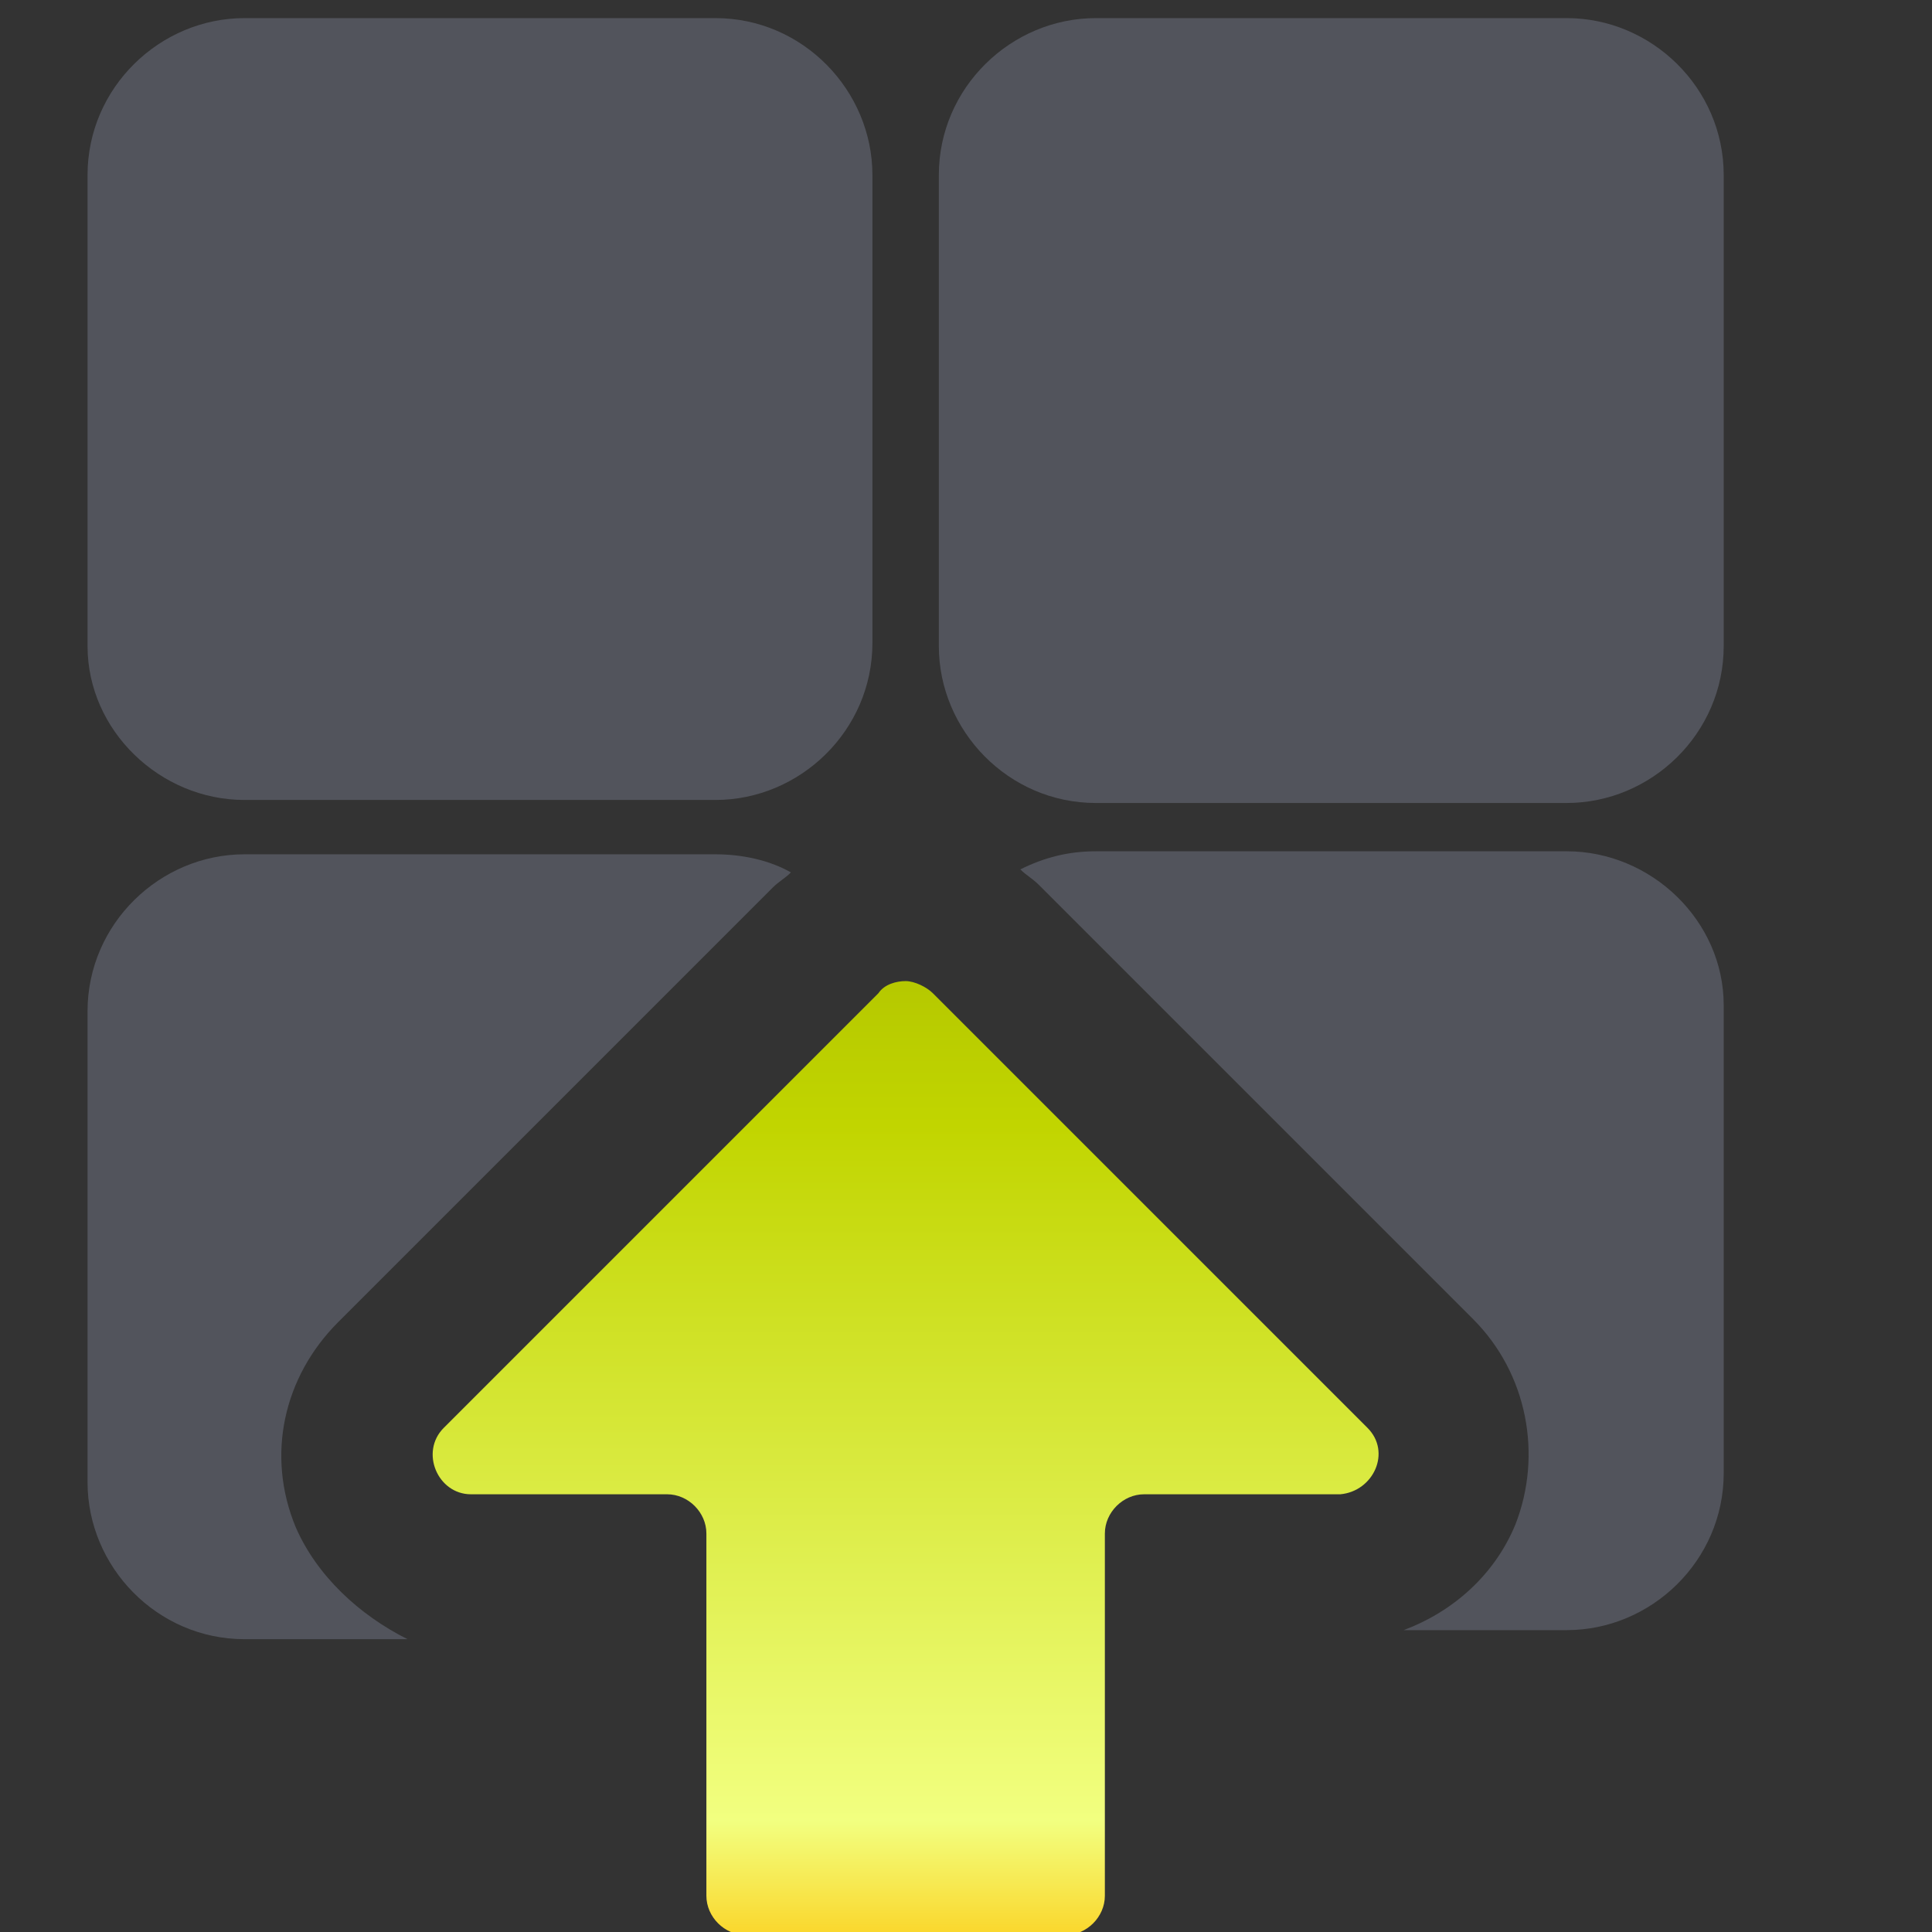 <?xml version="1.0" encoding="utf-8"?>
<!-- Generator: Adobe Illustrator 20.1.0, SVG Export Plug-In . SVG Version: 6.00 Build 0)  -->
<svg version="1.1" id="Layer_1" xmlns="http://www.w3.org/2000/svg" xmlns:xlink="http://www.w3.org/1999/xlink" x="0px" y="0px"
	 width="64px" height="64px" viewBox="0 0 64 64" style="enable-background:new 0 0 64 64;" xml:space="preserve">
<rect x="0" y="0" width="64" height="64" fill="#333333" stroke="none"/>
<style type="text/css">
  .st0{fill:#52545c;}
	.st1{fill:url(#SVGID_1_);}
</style>
<path class="st0" d="M8.1,26.5h15.6c2.8,0,5.2-2.3,5.2-5.2V5.8c0-2.8-2.3-5.2-5.2-5.2H8.1c-2.8,0-5.2,2.3-5.2,5.2v15.6
	C2.9,24.2,5.3,26.5,8.1,26.5z"/>
<path class="st0" d="M51.9,0.6H36.3c-2.8,0-5.2,2.3-5.2,5.2v15.6c0,2.8,2.3,5.2,5.2,5.2h15.6c2.8,0,5.2-2.3,5.2-5.2V5.8
	C57.1,2.9,54.7,0.6,51.9,0.6z"/>
<path class="st0" d="M9.8,50.6c-1-2.4-0.4-5,1.4-6.8l12.8-12.8l1.6-1.6c0.2-0.2,0.4-0.3,0.6-0.5c-0.7-0.4-1.6-0.6-2.5-0.6H8.1
	c-2.8,0-5.2,2.3-5.2,5.2v15.6c0,2.8,2.3,5.2,5.2,5.2h5.4C11.9,53.5,10.5,52.2,9.8,50.6z"/>
<path class="st0" d="M51.9,28.2H36.3c-0.9,0-1.7,0.2-2.5,0.6c0.2,0.2,0.4,0.3,0.6,0.5l1.6,1.6l3.8,3.8l2.6,2.6l6.4,6.4
	c1.8,1.8,2.3,4.5,1.4,6.8c-0.7,1.7-2.1,2.9-3.7,3.5h5.4c2.8,0,5.2-2.3,5.2-5.2V33.3C57.1,30.5,54.7,28.2,51.9,28.2z"/>
<linearGradient id="SVGID_1_" gradientUnits="userSpaceOnUse" x1="30" y1="77.07" x2="30" y2="17.5">
	<stop  offset="0" style="stop-color:#FFF23A"/>
	<stop  offset="4.010540e-02" style="stop-color:#FEE62D"/>
	<stop  offset="0.117" style="stop-color:#FED41A"/>
	<stop  offset="0.196" style="stop-color:#FDC90F"/>
	<stop  offset="0.281" style="stop-color:#F2FF80"/>
	<stop  offset="0.668" style="stop-color:#C1D500"/>
	<stop  offset="0.888" style="stop-color:#A1B300"/>
	<stop  offset="1" style="stop-color:#E83E39"/>
</linearGradient>
<path class="st1" d="M45.3,47.3l-6.4-6.4l-2.6-2.6l-3.8-3.8l-1.3-1.3l-0.3-0.3c-0.2-0.2-0.6-0.4-0.9-0.4s-0.7,0.1-0.9,0.4l-0.3,0.3
	l-1.3,1.3L14.7,47.3c-0.8,0.8-0.2,2.2,0.9,2.2h6.5c0.7,0,1.3,0.6,1.3,1.3v0.4v2.9v2.4v3.1v3.2c0,0.7,0.6,1.3,1.3,1.3h10.6
	c0.7,0,1.3-0.6,1.3-1.3v-3.2v-5.4v-3.4c0-0.7,0.6-1.3,1.3-1.3h6.5C45.5,49.4,46.1,48.1,45.3,47.3z"/>
</svg>
